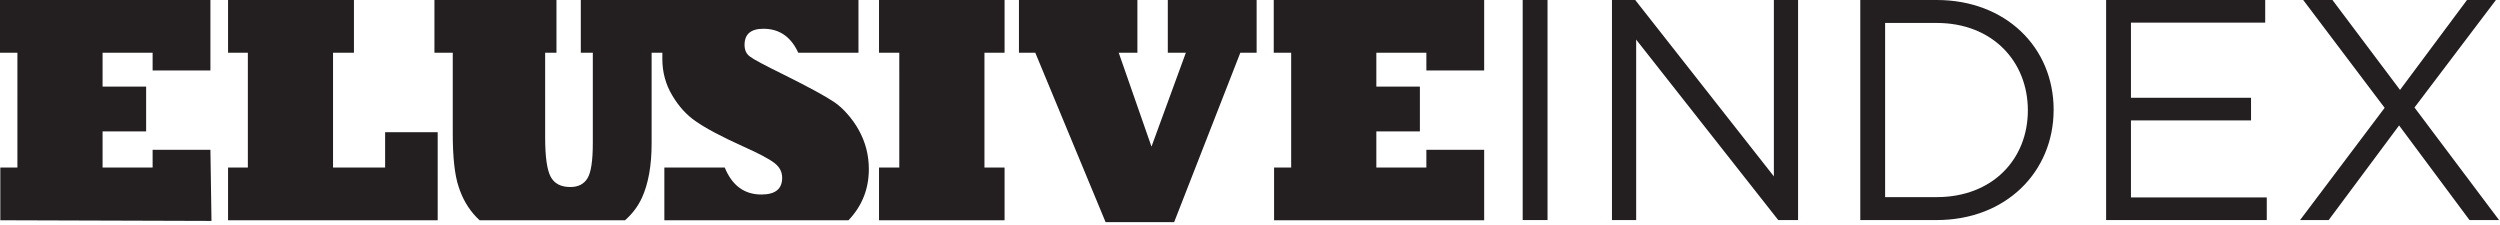 <?xml version="1.0" encoding="utf-8"?>
<!-- Generator: Adobe Illustrator 16.2.1, SVG Export Plug-In . SVG Version: 6.00 Build 0)  -->
<!DOCTYPE svg PUBLIC "-//W3C//DTD SVG 1.1//EN" "http://www.w3.org/Graphics/SVG/1.1/DTD/svg11.dtd">
<svg version="1.1" id="Layer_1" xmlns="http://www.w3.org/2000/svg" xmlns:xlink="http://www.w3.org/1999/xlink" x="0px" y="0px"
	 width="300px" height="27px" viewBox="0 0 300 27" enable-background="new 0 0 300 27" xml:space="preserve">
<path fill="#231F20" d="M25.378,26.51L0.039,26.43v-6.326h2.05V6.327H0V0h25.25v8.455h-6.936V6.327H12.31v4.064h5.226v5.379H12.31
	v4.333h6.004v-2.13h6.936L25.378,26.51z M52.524,26.43H27.367v-6.326h2.375V6.327h-2.375V0h15.106v6.327h-2.509v13.776h6.251v-4.236
	h6.308V26.43z M120.549,26.43h-15.067v-6.326h2.433V6.327h-2.433V0h15.067v6.327h-2.414v13.776h2.414V26.43z M140.898,26.655h-8.227
	l-8.437-20.328h-1.96V0h14.214v6.327h-2.241l3.932,11.268l4.124-11.268h-2.166V0h10.658v6.327h-1.956L140.898,26.655z M178.1,26.43
	h-25.211v-6.326h2.051V6.327h-2.091V0H178.1v8.455h-6.936V6.327h-6.003v4.064h5.225v5.379h-5.225v4.333h6.003v-2.13h6.936V26.43z
	 M103.041,15.584c-0.358-0.651-0.807-1.283-1.349-1.899c-0.539-0.614-1.07-1.093-1.588-1.435c-1.022-0.695-3.051-1.799-6.09-3.311
	c-2.265-1.11-3.606-1.828-4.024-2.155c-0.429-0.311-0.644-0.778-0.644-1.4c0-1.289,0.757-1.933,2.269-1.933
	c1.91,0,3.3,0.962,4.178,2.877h7.224V0h-33.32v6.327h1.441v10.848c0,2.125-0.216,3.531-0.639,4.215
	c-0.424,0.701-1.112,1.052-2.057,1.052c-1.141,0-1.926-0.414-2.364-1.235c-0.441-0.837-0.66-2.406-0.66-4.71V6.327h1.358V0H52.132
	v6.327h2.199v9.695c0,2.867,0.234,4.99,0.702,6.376c0.454,1.425,1.158,2.64,2.117,3.64c0.127,0.136,0.263,0.267,0.402,0.392H75
	c0.879-0.763,1.558-1.668,2.04-2.714c0.765-1.688,1.154-3.854,1.154-6.5V6.327h1.29c0,0.065-0.004,0.655-0.004,0.723
	c0,1.6,0.391,3.06,1.177,4.378c0.787,1.334,1.732,2.378,2.847,3.136c1.186,0.83,3.038,1.813,5.557,2.955
	c1.999,0.888,3.31,1.584,3.932,2.089c0.578,0.461,0.867,1.037,0.867,1.733c0,1.334-0.829,2-2.49,2c-2.054,0-3.519-1.08-4.401-3.237
	h-7.247v6.326h22.098c1.625-1.707,2.441-3.753,2.441-6.134C104.261,18.604,103.853,17.035,103.041,15.584z"/>
<g>
	<path fill="#231F20" d="M185.703,0v26.407h-2.98V0H185.703z"/>
	<path fill="#231F20" d="M212.864,0h2.904v26.407h-2.378L196.34,4.753v21.654h-2.904V0h2.791l16.638,21.165V0z"/>
	<path fill="#231F20" d="M232.401,26.407h-9.167V0h9.167c8.301,0,14.035,5.697,14.035,13.166
		C246.437,20.636,240.702,26.407,232.401,26.407z M232.401,2.754h-6.187v20.9h6.187c6.678,0,10.942-4.526,10.942-10.413
		C243.344,7.356,239.079,2.754,232.401,2.754z"/>
	<path fill="#231F20" d="M271.823,2.716h-16.109v9.017h14.41v2.716h-14.41v9.243h16.298v2.716h-19.277V0h19.089V2.716z"/>
	<path fill="#231F20" d="M296.341,26.407l-8.45-11.354l-8.45,11.354h-3.433l10.149-13.467L276.385,0h3.509l8.109,10.79L296.039,0
		h3.47l-9.77,12.902l10.148,13.505H296.341z"/>
</g>
</svg>
